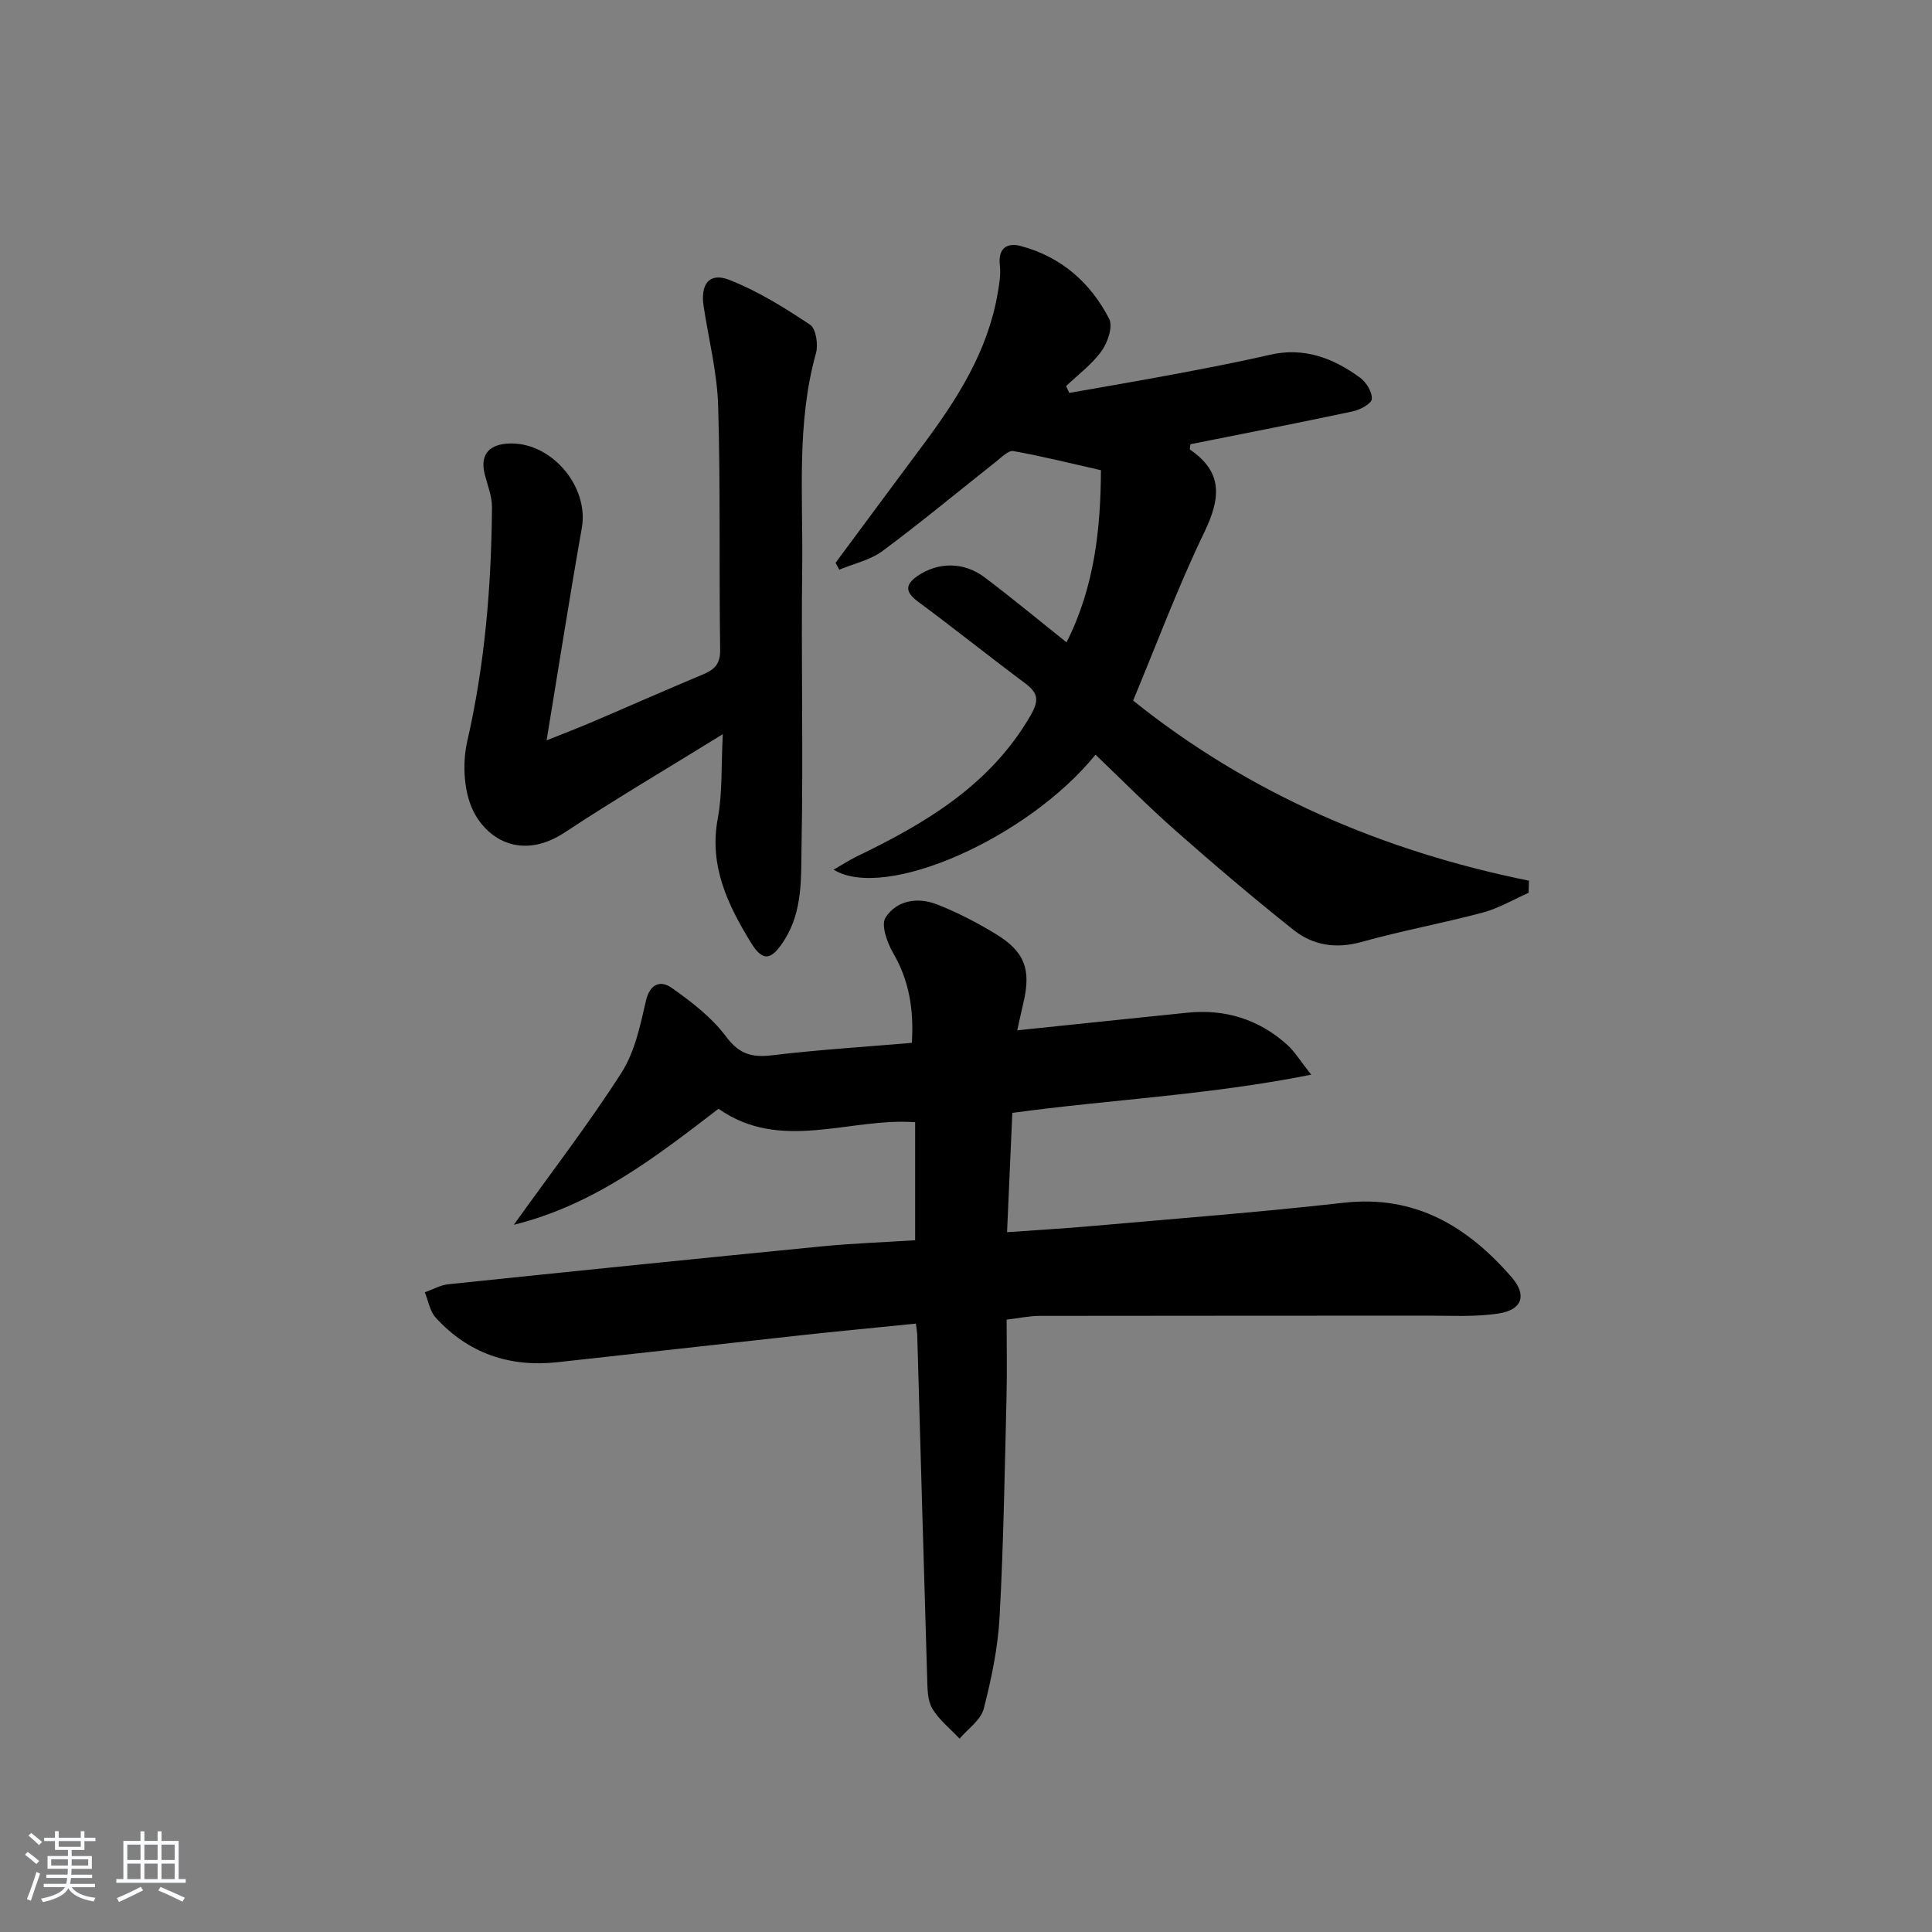 <svg enable-background="new 0 0 400 400" viewBox="0 0 400 400" xmlns="http://www.w3.org/2000/svg"><rect x="0" y="0" width="400" height="400" fill="#808080" stroke="none"/><path d="m5.17 384 .55-.58c.85.61 1.65 1.24 2.4 1.87l-.59.64c-.83-.73-1.62-1.38-2.36-1.93m1.22 9.53-.82-.34c.71-1.76 1.37-3.64 1.98-5.63.24.13.5.25.76.36-.6 1.67-1.24 3.54-1.92 5.61m-.5-13.5.57-.54c.56.44 1.31 1.06 2.26 1.87l-.65.64c-.67-.66-1.4-1.32-2.18-1.97m3.25.46h2.24v-1.36h.77v1.36h4.57v-1.36h.76v1.36h2.28v.69h-2.28v1.84h-2.64v1.26h4.18v2.64h-4.21c0 .45-.02.86-.05 1.21h4.32v.69h-4.38c-.04.34-.1.75-.19 1.22h5.15v.69h-4.82c.87 1.19 2.51 1.92 4.93 2.19-.17.31-.3.57-.37.76-2.77-.49-4.52-1.41-5.26-2.76-.56 1.26-2.3 2.23-5.24 2.9-.12-.24-.26-.48-.43-.72 2.73-.55 4.38-1.34 4.96-2.38h-4.38v-.69h4.65c.1-.38.17-.79.21-1.22h-4.32v-.69h4.4c.03-.34.05-.75.05-1.21h-4.2v-2.64h4.23v-1.26h-2.69v-1.84h-2.24zm1.46 4.46v1.29h3.45c.01-.4.02-.57.01-.53v-.32-.45h-3.46zm1.55-2.59h4.57v-1.19h-4.57zm6.11 2.59h-3.42v.77c-.01.19-.01.37-.02.53h3.44z" fill="#fafbfc"/><path d="m32.63 379.16h.82v1.98h3.54v7.89h1.46v.78h-14.37v-.78h1.46v-7.89h3.54v-1.98h.82v1.98h2.73zm-3.49 11.48.5.73c-1.61.82-3.28 1.63-5 2.42-.13-.27-.28-.55-.44-.82 1.75-.73 3.4-1.5 4.94-2.33m-2.78-5.55h2.73v-3.18h-2.73zm0 3.95h2.73v-3.2h-2.73zm3.54-3.95h2.73v-3.18h-2.73zm0 3.95h2.73v-3.2h-2.73zm7.89 4.68c-1.84-.92-3.51-1.7-5.02-2.32l.45-.73c1.89.8 3.57 1.55 5.04 2.23zm-1.62-11.81h-2.73v3.18h2.73zm-2.73 7.13h2.73v-3.2h-2.73z" fill="#fafbfc"/><g fill="#000001"><path d="m106.38 253.58c8.02-11.19 15.61-21.05 22.29-31.49 2.75-4.29 3.89-9.76 5.06-14.86.84-3.67 3.12-4.27 5.3-2.73 4.12 2.9 8.32 6.13 11.29 10.11 2.75 3.68 5.38 4.38 9.6 3.87 9.52-1.15 19.11-1.73 28.87-2.57.43-6.89-.55-12.88-3.87-18.59-1.24-2.14-2.56-5.81-1.58-7.34 2.34-3.65 6.73-4.29 10.74-2.7 4.16 1.64 8.2 3.73 12.03 6.06 6.07 3.68 7.4 7.38 5.78 14.25-.4 1.7-.77 3.41-1.28 5.73 12.13-1.26 23.66-2.48 35.19-3.65 7.87-.8 14.84 1.36 20.72 6.66 1.52 1.37 2.61 3.22 4.95 6.17-21.2 4.24-41.51 5.13-61.88 7.91-.36 8.09-.7 16-1.09 24.7 6.1-.44 11.83-.76 17.54-1.27 17.38-1.54 34.79-2.86 52.12-4.82 14.85-1.68 25.7 4.91 34.84 15.46 3.16 3.65 2.17 6.67-2.61 7.44-4.84.78-9.86.46-14.81.47-26.77.03-53.55 0-80.32.05-2.13 0-4.26.47-6.85.77 0 5.5.11 10.8-.02 16.1-.38 15.13-.61 30.28-1.43 45.39-.35 6.41-1.68 12.85-3.29 19.08-.6 2.34-3.27 4.14-5 6.19-1.93-2.06-4.27-3.89-5.67-6.27-1.01-1.72-.97-4.18-1.04-6.31-.72-23.61-1.37-47.23-2.05-70.84-.02-.64-.14-1.29-.28-2.51-8 .81-15.86 1.55-23.7 2.4-16.84 1.84-33.68 3.76-50.52 5.59-9.9 1.08-18.46-1.82-25.21-9.24-1.21-1.33-1.52-3.47-2.25-5.23 1.62-.57 3.2-1.49 4.86-1.67 25.77-2.68 51.54-5.31 77.32-7.84 6.28-.62 12.6-.84 19.34-1.27 0-8.14 0-16.17 0-24.44-13.63-.98-27.78 6.29-40.71-2.78-12.95 9.93-25.68 19.88-42.38 24.02z"/><path d="m220.81 132.99c5.9-11.63 7.06-23.86 7.13-35.64-6.41-1.45-12.24-2.91-18.14-3.96-1.03-.18-2.46 1.3-3.57 2.18-7.83 6.18-15.5 12.56-23.5 18.5-2.55 1.89-5.95 2.62-8.96 3.88-.26-.47-.52-.95-.78-1.42 6.01-8.1 12-16.22 18.03-24.3 7.11-9.52 13.45-19.41 15.52-31.4.33-1.93.7-3.94.47-5.85-.42-3.63 1.49-4.81 4.39-4.03 8.31 2.23 14.4 7.58 18.25 15.08.81 1.58-.32 4.89-1.59 6.66-1.98 2.75-4.85 4.87-7.34 7.25.22.47.44.94.66 1.41 7.35-1.3 14.72-2.55 22.05-3.93 6.51-1.23 13.02-2.47 19.47-3.96 7.1-1.64 13.14.68 18.67 4.72 1.29.94 2.56 2.99 2.45 4.43-.07.98-2.46 2.25-3.98 2.57-11.18 2.38-22.41 4.56-33.57 6.79-.05.55-.21 1.04-.09 1.12 6.95 4.73 6.3 10.2 2.93 17.17-5.47 11.33-9.87 23.18-14.71 34.79 24 19.24 51.61 31.14 81.95 37.29-.02.84-.05 1.67-.07 2.51-3.15 1.39-6.19 3.2-9.47 4.08-8.32 2.22-16.82 3.77-25.12 6.09-5.3 1.48-10.05.71-14.09-2.5-8.32-6.61-16.42-13.5-24.39-20.53-5.71-5.03-11.06-10.46-16.6-15.74-13.87 17.16-43.49 30.39-54.22 23.81 1.79-1.03 3.23-1.98 4.78-2.73 14.23-6.87 27.55-14.73 35.9-29.03 1.89-3.24 1.76-4.76-1.06-6.86-7.44-5.55-14.69-11.36-22.15-16.88-2.69-1.99-2.68-3.54-.07-5.33 4.27-2.91 9.59-2.93 13.87.31 5.69 4.29 11.17 8.84 16.95 13.45z"/><path d="m149.65 152c-11.62 7.19-22.33 13.48-32.68 20.32-8.11 5.36-15.11 2.31-18.55-3.59-2.39-4.09-2.78-10.45-1.68-15.25 3.66-16 4.99-32.15 5.12-48.45.02-2.24-.9-4.51-1.48-6.74-1.01-3.85.58-6.13 4.56-6.44 8.91-.7 17.07 8.68 15.52 17.45-2.53 14.32-4.77 28.69-7.29 43.98 3.57-1.43 6.55-2.57 9.48-3.82 7.64-3.26 15.24-6.63 22.9-9.83 2.37-.99 3.59-2.14 3.55-5.07-.24-16.82.08-33.65-.41-50.46-.2-6.92-1.96-13.8-3.01-20.69-.7-4.58 1.17-7.07 5.27-5.48 5.91 2.3 11.44 5.76 16.76 9.29 1.22.81 1.73 4.11 1.23 5.9-4.06 14.54-2.67 29.41-2.85 44.16-.24 19.32.23 38.65-.14 57.96-.12 6.48.27 13.29-3.5 19.3-2.69 4.3-4.48 4.72-7.01.58-4.79-7.85-8.69-15.92-6.82-25.75.97-5.18.67-10.59 1.03-17.37z"/></g></svg>